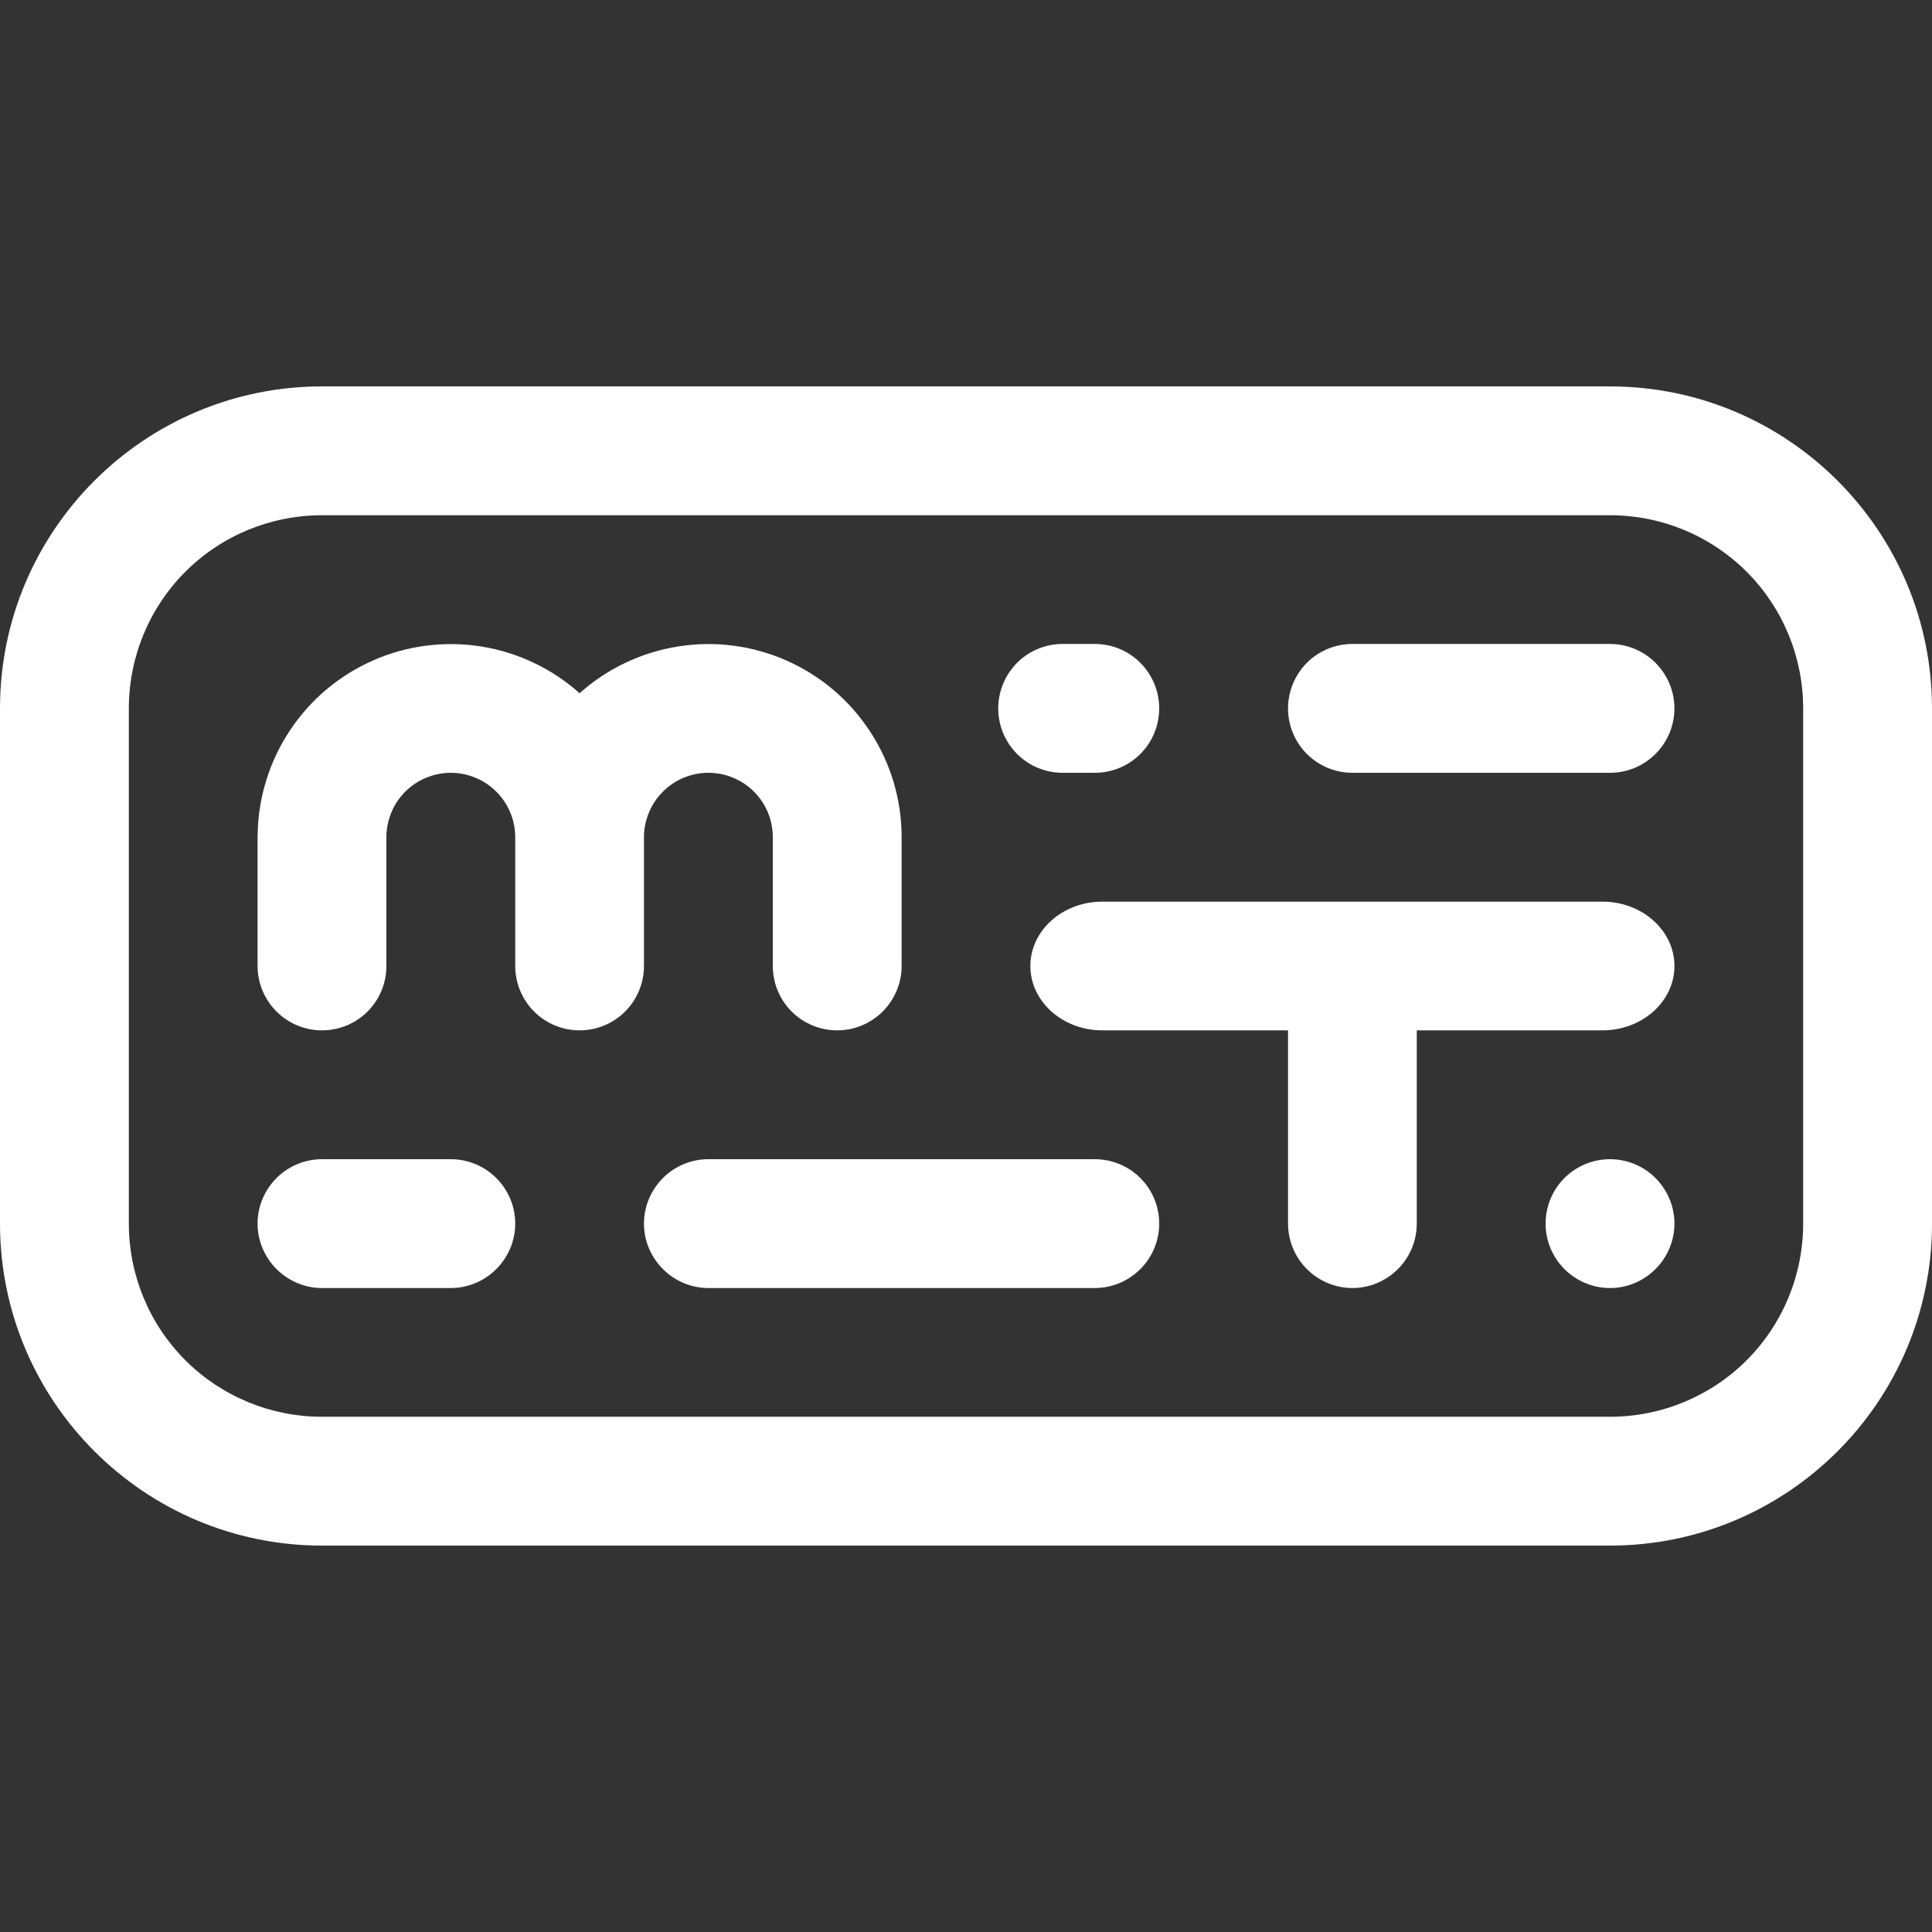 <svg width="16" height="16" viewBox="0 0 16 16" fill="none" xmlns="http://www.w3.org/2000/svg">
<rect x="0" y="0" width="16" height="16" fill="#333333" stroke="none"/>
<path d="M13.333 9.6C13.475 9.6 13.61 9.656 13.71 9.756C13.81 9.856 13.867 9.992 13.867 10.133C13.867 10.275 13.81 10.41 13.71 10.51C13.61 10.61 13.475 10.667 13.333 10.667C13.192 10.667 13.056 10.61 12.956 10.51C12.856 10.41 12.8 10.275 12.8 10.133C12.8 9.992 12.856 9.856 12.956 9.756C13.056 9.656 13.192 9.6 13.333 9.6ZM5.867 9.6H9.067C9.208 9.6 9.344 9.656 9.444 9.756C9.544 9.856 9.6 9.992 9.6 10.133C9.6 10.275 9.544 10.41 9.444 10.51C9.344 10.61 9.208 10.667 9.067 10.667H5.867C5.725 10.667 5.59 10.61 5.49 10.51C5.39 10.41 5.333 10.275 5.333 10.133C5.333 9.992 5.39 9.856 5.49 9.756C5.59 9.656 5.725 9.6 5.867 9.6ZM4.8 6.4C4.941 6.4 5.077 6.456 5.177 6.556C5.277 6.656 5.333 6.792 5.333 6.933V8C5.333 8.141 5.277 8.277 5.177 8.377C5.077 8.477 4.941 8.533 4.8 8.533C4.659 8.533 4.523 8.477 4.423 8.377C4.323 8.277 4.267 8.141 4.267 8V6.933C4.267 6.792 4.323 6.656 4.423 6.556C4.523 6.456 4.659 6.4 4.8 6.4ZM2.134 6.906C2.139 6.6 2.233 6.301 2.403 6.046C2.573 5.791 2.812 5.591 3.093 5.468C3.374 5.345 3.684 5.306 3.987 5.354C4.289 5.403 4.572 5.537 4.8 5.741C5.03 5.535 5.315 5.401 5.62 5.353C5.925 5.305 6.238 5.347 6.52 5.473C6.802 5.599 7.041 5.804 7.209 6.063C7.377 6.322 7.467 6.624 7.467 6.933V8C7.467 8.141 7.41 8.277 7.31 8.377C7.21 8.477 7.075 8.533 6.933 8.533C6.792 8.533 6.656 8.477 6.556 8.377C6.456 8.277 6.4 8.141 6.4 8V6.933C6.4 6.792 6.344 6.656 6.244 6.556C6.144 6.456 6.008 6.4 5.867 6.4C5.725 6.4 5.59 6.456 5.49 6.556C5.39 6.656 5.333 6.792 5.333 6.933V8C5.333 8.141 5.277 8.277 5.177 8.377C5.077 8.477 4.941 8.533 4.8 8.533C4.659 8.533 4.523 8.477 4.423 8.377C4.323 8.277 4.267 8.141 4.267 8V6.933C4.267 6.863 4.253 6.794 4.226 6.729C4.199 6.664 4.16 6.606 4.11 6.556C4.061 6.507 4.002 6.467 3.937 6.441C3.873 6.414 3.803 6.4 3.733 6.4C3.663 6.4 3.594 6.414 3.529 6.441C3.465 6.467 3.406 6.507 3.356 6.556C3.307 6.606 3.267 6.664 3.241 6.729C3.214 6.794 3.2 6.863 3.2 6.933V8C3.2 8.141 3.144 8.277 3.044 8.377C2.944 8.477 2.808 8.533 2.667 8.533C2.525 8.533 2.39 8.477 2.29 8.377C2.19 8.277 2.133 8.141 2.133 8V6.933L2.134 6.906ZM11.733 8.533V10.133C11.733 10.275 11.677 10.41 11.577 10.51C11.477 10.61 11.341 10.667 11.2 10.667C11.059 10.667 10.923 10.61 10.823 10.51C10.723 10.41 10.667 10.275 10.667 10.133V8.533H9.129C8.801 8.533 8.533 8.295 8.533 8C8.533 7.705 8.801 7.467 9.129 7.467H13.271C13.599 7.467 13.867 7.705 13.867 8C13.867 8.295 13.599 8.533 13.271 8.533H11.733ZM11.2 5.333H13.333C13.475 5.333 13.61 5.389 13.71 5.489C13.81 5.59 13.867 5.725 13.867 5.867C13.867 6.008 13.81 6.144 13.71 6.244C13.61 6.344 13.475 6.4 13.333 6.4H11.2C11.059 6.4 10.923 6.344 10.823 6.244C10.723 6.144 10.667 6.008 10.667 5.867C10.667 5.725 10.723 5.59 10.823 5.489C10.923 5.389 11.059 5.333 11.2 5.333ZM2.667 9.6H3.733C3.875 9.6 4.01 9.656 4.11 9.756C4.21 9.856 4.267 9.992 4.267 10.133C4.267 10.275 4.21 10.41 4.11 10.51C4.01 10.61 3.875 10.667 3.733 10.667H2.667C2.525 10.667 2.39 10.61 2.29 10.51C2.19 10.41 2.133 10.275 2.133 10.133C2.133 9.992 2.19 9.856 2.29 9.756C2.39 9.656 2.525 9.6 2.667 9.6ZM8.8 5.333H9.067C9.208 5.333 9.344 5.389 9.444 5.489C9.544 5.59 9.6 5.725 9.6 5.867C9.6 6.008 9.544 6.144 9.444 6.244C9.344 6.344 9.208 6.4 9.067 6.4H8.8C8.659 6.4 8.523 6.344 8.423 6.244C8.323 6.144 8.267 6.008 8.267 5.867C8.267 5.725 8.323 5.59 8.423 5.489C8.523 5.389 8.659 5.333 8.8 5.333ZM1.067 9.6H0V5.867C0 4.395 1.195 3.2 2.667 3.2H13.333C14.805 3.2 16 4.395 16 5.867V10.133C16 11.605 14.805 12.8 13.333 12.8H2.667C1.195 12.8 0 11.605 0 10.133V9.067H1.067V10.133C1.067 10.558 1.235 10.965 1.535 11.265C1.835 11.565 2.242 11.733 2.667 11.733H13.333C13.758 11.733 14.165 11.565 14.465 11.265C14.765 10.965 14.933 10.558 14.933 10.133V5.867C14.933 5.442 14.765 5.035 14.465 4.735C14.165 4.435 13.758 4.267 13.333 4.267H2.667C2.242 4.267 1.835 4.435 1.535 4.735C1.235 5.035 1.067 5.442 1.067 5.867V9.6Z" fill="white"/>
</svg>
